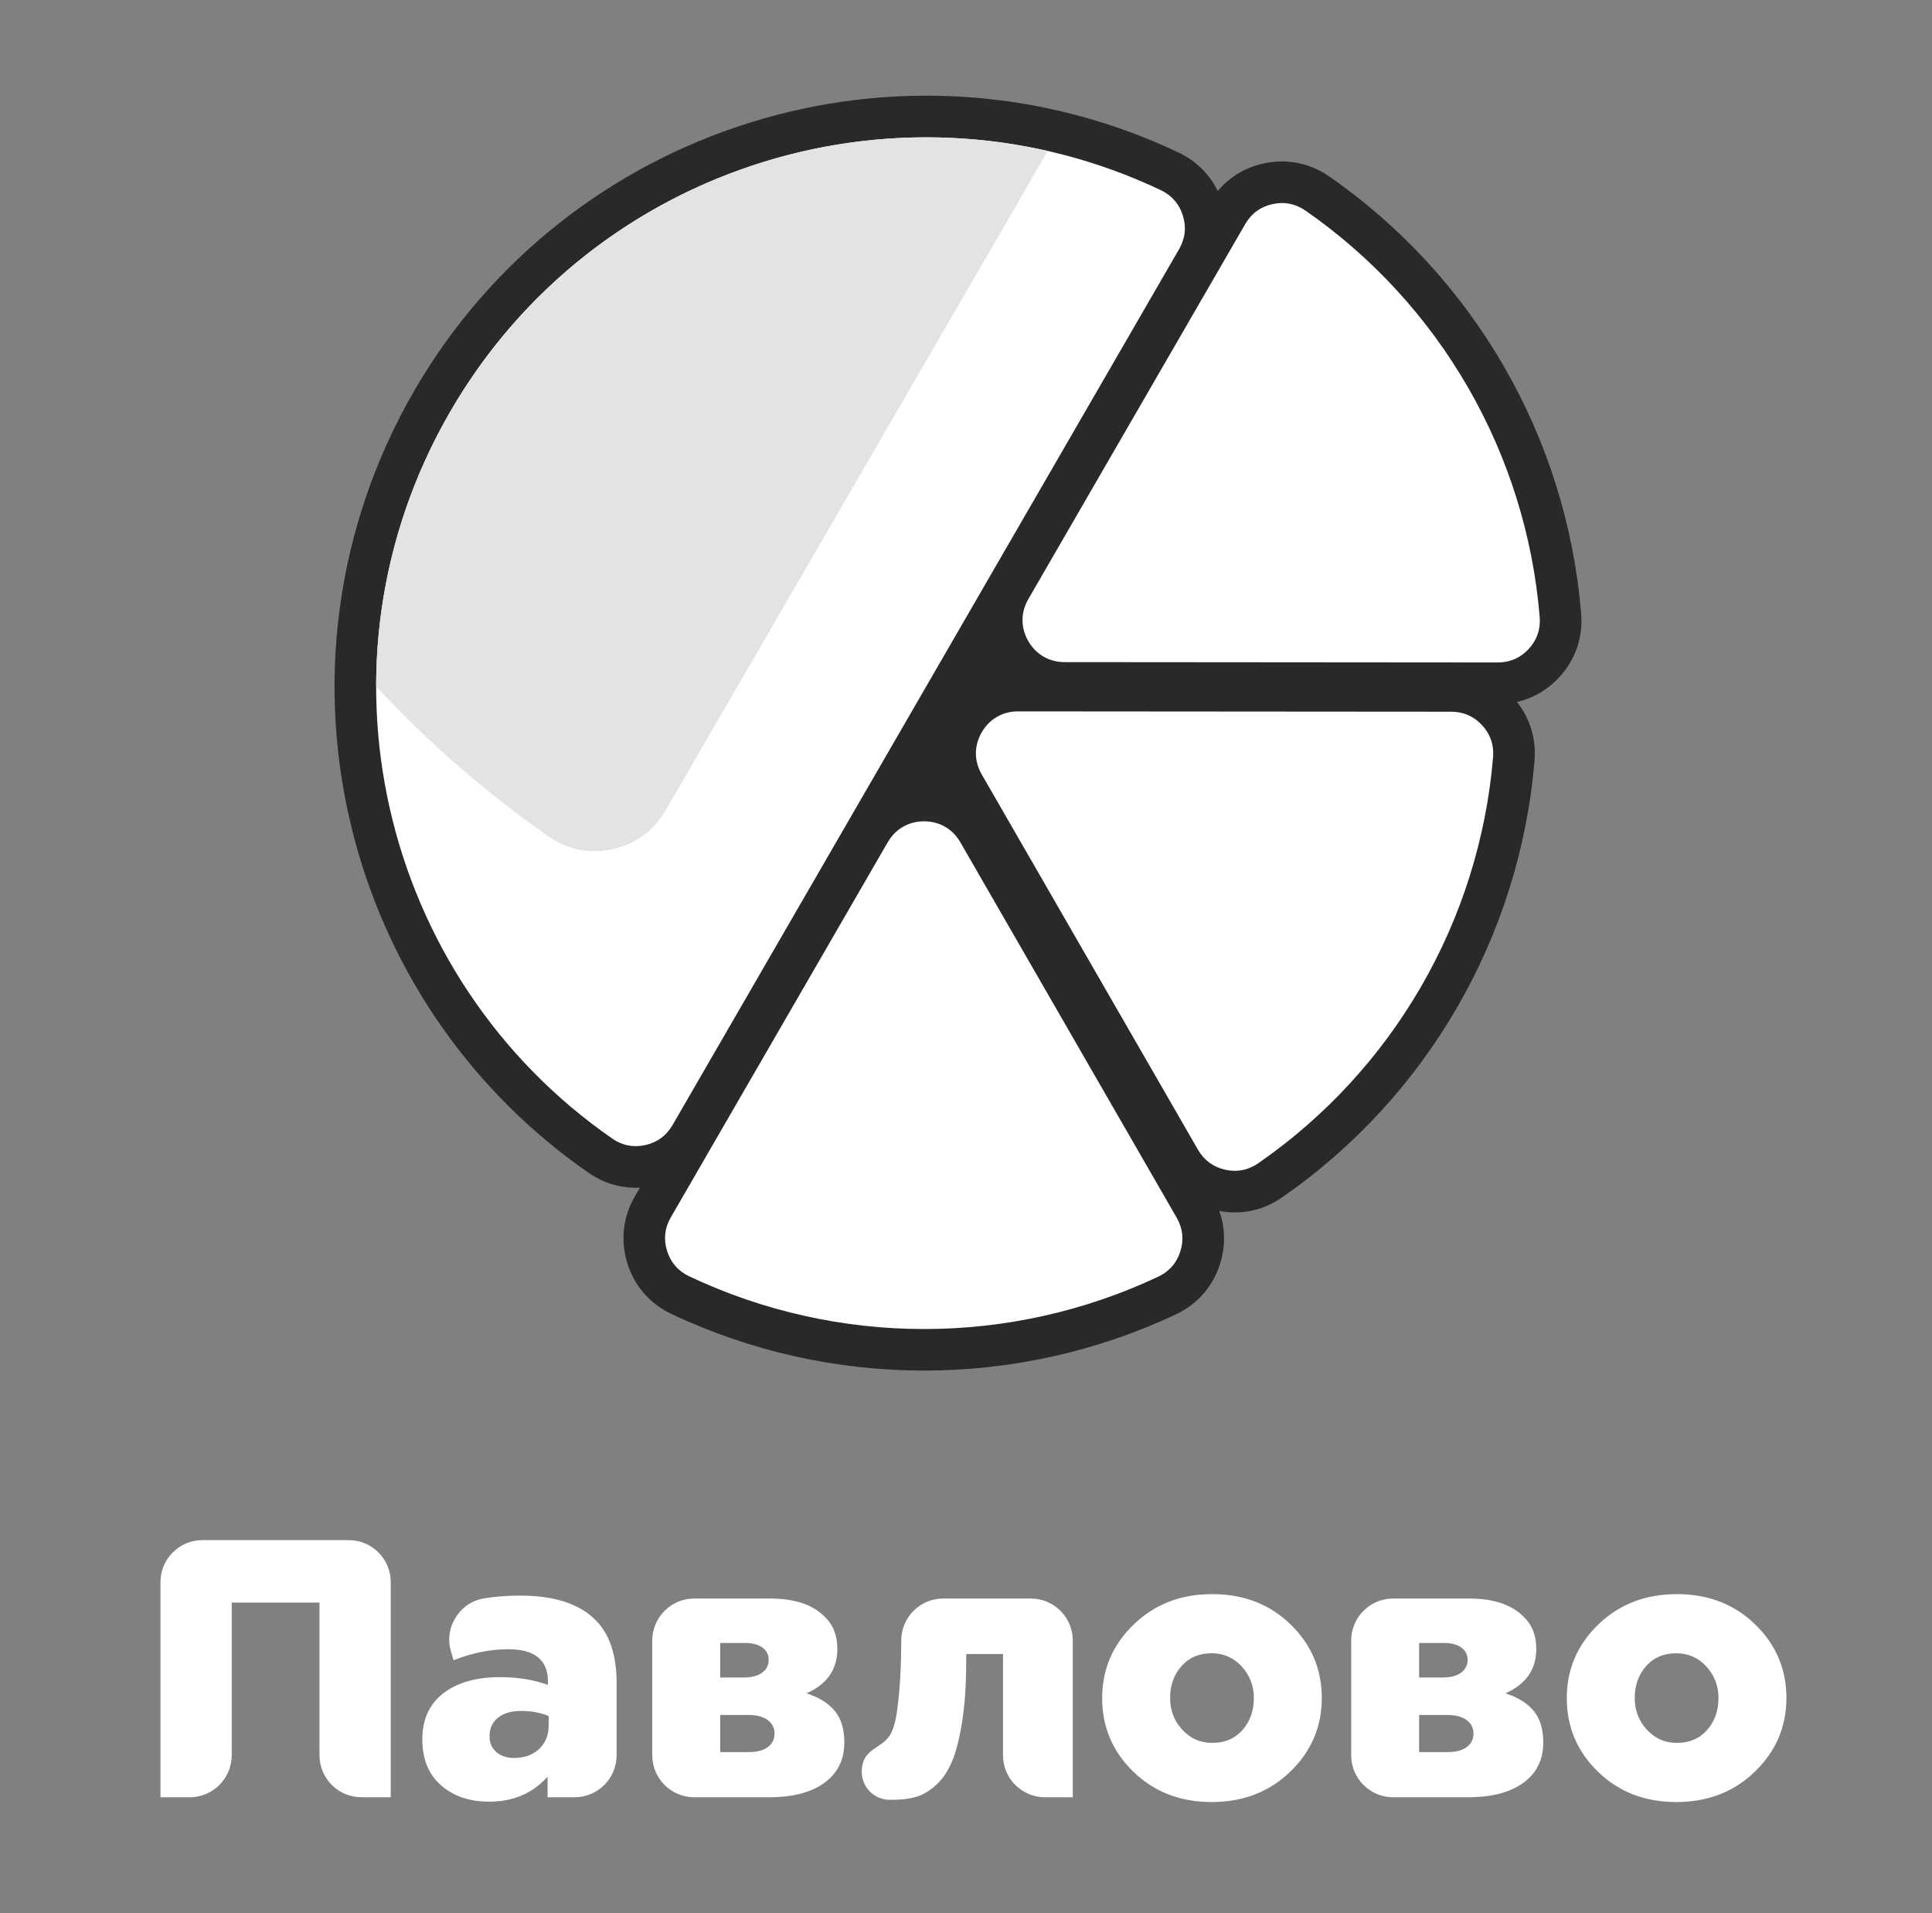 <svg width="101" height="100" viewBox="0 0 101 100" fill="none" xmlns="http://www.w3.org/2000/svg">
<rect x="0" y="0" width="101" height="100" fill="#808080" stroke="none"/>
<path fill-rule="evenodd" clip-rule="evenodd" d="M63.74 63.296C64.056 64.18 64.074 65.128 63.784 66.053C63.411 67.24 62.602 68.168 61.477 68.698C53.137 72.627 43.432 72.619 35.098 68.677C33.974 68.145 33.166 67.216 32.796 66.028C32.428 64.848 32.565 63.612 33.185 62.541L33.453 62.077C32.503 62.123 31.574 61.858 30.771 61.302C24.745 57.127 20.431 50.969 18.54 43.889C16.419 35.95 17.531 27.554 21.646 20.439C29.691 6.531 47.102 1.09 61.616 7.974C62.528 8.406 63.231 9.101 63.661 9.983C64.27 9.256 65.088 8.759 66.044 8.546C67.251 8.276 68.471 8.516 69.487 9.221C77.069 14.486 81.905 22.877 82.659 32.077C82.76 33.315 82.359 34.481 81.517 35.394C80.907 36.055 80.146 36.497 79.301 36.691C79.992 37.562 80.315 38.633 80.222 39.757C79.453 48.956 74.604 57.339 67.014 62.592C66.039 63.266 64.895 63.511 63.74 63.296Z" fill="#292929"/>
<path fill-rule="evenodd" clip-rule="evenodd" d="M48.4 35.914L35.157 58.809C34.839 59.359 34.358 59.712 33.738 59.851C33.118 59.989 32.532 59.876 32.01 59.514C19.838 51.081 15.984 34.573 23.529 21.529C31.074 8.484 47.305 3.594 60.684 9.939C61.258 10.211 61.649 10.662 61.838 11.269C62.027 11.876 61.96 12.469 61.642 13.019L48.4 35.914Z" fill="white"/>
<path fill-rule="evenodd" clip-rule="evenodd" d="M19.665 35.883C22.358 38.786 25.374 41.418 28.682 43.72C29.694 44.424 30.832 44.648 32.036 44.38C33.24 44.113 34.175 43.428 34.794 42.361L54.775 7.892C42.82 5.168 29.99 10.358 23.529 21.528C20.91 26.057 19.665 31.003 19.665 35.883Z" fill="#E3E3E3"/>
<path fill-rule="evenodd" clip-rule="evenodd" d="M46.408 44.024L35.068 63.63C34.749 64.18 34.683 64.774 34.873 65.381C35.062 65.988 35.454 66.439 36.028 66.71C43.785 70.379 52.788 70.386 60.55 66.73C61.125 66.459 61.518 66.008 61.708 65.402C61.898 64.795 61.833 64.202 61.516 63.651L50.206 44.027C49.804 43.329 49.113 42.929 48.308 42.929C47.503 42.928 46.811 43.327 46.408 44.024Z" fill="white"/>
<path fill-rule="evenodd" clip-rule="evenodd" d="M53.757 31.317L65.098 11.711C65.416 11.161 65.897 10.807 66.518 10.669C67.138 10.53 67.725 10.645 68.247 11.008C75.295 15.902 79.79 23.702 80.491 32.254C80.543 32.887 80.348 33.452 79.917 33.92C79.487 34.387 78.939 34.626 78.303 34.626L55.654 34.608C54.849 34.607 54.158 34.208 53.756 33.51C53.354 32.812 53.354 32.014 53.757 31.317Z" fill="white"/>
<path fill-rule="evenodd" clip-rule="evenodd" d="M51.319 40.471L62.628 60.095C62.946 60.645 63.427 60.999 64.047 61.139C64.667 61.279 65.253 61.165 65.776 60.803C72.832 55.92 77.34 48.127 78.054 39.576C78.107 38.943 77.913 38.377 77.483 37.909C77.053 37.441 76.506 37.201 75.87 37.2L53.22 37.183C52.415 37.182 51.724 37.581 51.321 38.278C50.917 38.975 50.917 39.773 51.319 40.471Z" fill="white"/>
<path d="M8.389 93.94V82.692C8.389 81.485 9.373 80.5 10.581 80.5H18.235C19.443 80.5 20.427 81.485 20.427 82.692V93.94H18.894C17.687 93.94 16.702 92.956 16.702 91.748V83.764H12.114V91.748C12.114 92.956 11.129 93.94 9.922 93.94H8.389H8.389ZM46.546 94.074L46.517 94.074C45.707 94.074 45.05 93.418 45.05 92.608C45.05 91.401 46.044 91.427 46.511 90.715C46.645 90.51 46.751 90.215 46.828 89.831C46.905 89.447 46.972 88.894 47.029 88.171C47.084 87.492 47.112 86.681 47.115 85.737C47.12 84.532 48.103 83.553 49.307 83.553H53.89C55.098 83.553 56.082 84.537 56.082 85.745V93.94H54.626C53.419 93.94 52.434 92.956 52.434 91.748V86.452H50.514C50.514 87.606 50.485 88.755 50.313 89.899C50.178 90.788 50.002 91.499 49.785 92.03C49.567 92.561 49.285 92.984 48.94 93.297C48.594 93.611 48.242 93.819 47.884 93.921C47.449 94.045 46.996 94.076 46.546 94.074L46.546 94.074ZM25.573 94.171C24.549 94.171 23.71 93.886 23.058 93.316C22.405 92.747 22.078 91.95 22.078 90.926C22.078 89.876 22.443 89.07 23.173 88.507C23.902 87.943 24.895 87.662 26.149 87.662C27.058 87.662 27.89 87.796 28.645 88.065V87.892C28.645 86.766 27.954 86.203 26.571 86.203C25.637 86.203 24.683 86.394 23.71 86.779L23.576 86.318C23.394 85.692 23.481 85.082 23.83 84.531C24.179 83.981 24.694 83.643 25.337 83.54C25.93 83.446 26.54 83.399 27.166 83.399C28.959 83.399 30.277 83.822 31.122 84.666C31.864 85.396 32.235 86.497 32.235 87.969V91.748C32.235 92.956 31.251 93.94 30.044 93.94H28.626V92.865C27.845 93.736 26.827 94.171 25.573 94.171V94.171ZM26.879 91.886C27.416 91.886 27.851 91.729 28.184 91.415C28.517 91.102 28.683 90.689 28.683 90.177V89.697C28.261 89.518 27.787 89.428 27.263 89.428C26.738 89.428 26.328 89.547 26.034 89.783C25.739 90.02 25.592 90.343 25.592 90.753C25.592 91.099 25.711 91.374 25.947 91.579C26.184 91.784 26.495 91.886 26.879 91.886H26.879ZM34.098 91.748V85.745C34.098 84.538 35.083 83.553 36.29 83.553H40.261C41.529 83.553 42.476 83.867 43.103 84.494C43.551 84.916 43.775 85.479 43.775 86.183C43.775 87.259 43.237 88.033 42.162 88.507C42.828 88.724 43.324 89.035 43.65 89.438C43.977 89.841 44.14 90.388 44.14 91.079C44.14 91.975 43.794 92.676 43.103 93.182C42.412 93.688 41.445 93.94 40.203 93.94H36.29C35.083 93.94 34.098 92.956 34.098 91.748V91.748ZM37.65 91.579H39.148C39.57 91.579 39.9 91.492 40.136 91.319C40.373 91.147 40.492 90.907 40.492 90.599C40.492 90.318 40.373 90.087 40.136 89.908C39.9 89.729 39.557 89.639 39.109 89.639H37.65V91.579V91.579ZM37.65 87.681H38.879C39.288 87.681 39.608 87.598 39.839 87.431C40.069 87.265 40.184 87.041 40.184 86.759C40.184 86.491 40.076 86.276 39.858 86.116C39.64 85.956 39.333 85.876 38.936 85.876H37.65V87.681V87.681ZM63.34 94.19C61.702 94.19 60.338 93.662 59.25 92.606C58.162 91.55 57.618 90.267 57.618 88.756C57.618 87.259 58.166 85.978 59.26 84.916C60.354 83.854 61.727 83.323 63.378 83.323C65.017 83.323 66.38 83.85 67.468 84.906C68.556 85.963 69.1 87.246 69.1 88.756C69.1 90.254 68.553 91.534 67.459 92.596C66.364 93.659 64.991 94.19 63.34 94.19H63.34ZM63.378 91.099C64.031 91.099 64.556 90.875 64.953 90.427C65.35 89.979 65.548 89.422 65.548 88.756C65.548 88.116 65.337 87.566 64.915 87.105C64.492 86.644 63.967 86.414 63.34 86.414C62.687 86.414 62.162 86.638 61.766 87.086C61.369 87.534 61.17 88.091 61.17 88.756C61.17 89.396 61.382 89.947 61.804 90.407C62.226 90.868 62.751 91.099 63.378 91.099ZM70.636 91.748V85.745C70.636 84.538 71.621 83.553 72.828 83.553H76.799C78.067 83.553 79.014 83.867 79.641 84.494C80.089 84.916 80.313 85.479 80.313 86.183C80.313 87.259 79.775 88.033 78.7 88.507C79.366 88.724 79.862 89.035 80.188 89.438C80.515 89.841 80.678 90.388 80.678 91.079C80.678 91.975 80.332 92.676 79.641 93.182C78.95 93.688 77.983 93.94 76.742 93.94H72.828C71.621 93.94 70.636 92.956 70.636 91.748L70.636 91.748ZM74.188 91.579H75.686C76.108 91.579 76.438 91.492 76.675 91.319C76.911 91.147 77.03 90.907 77.03 90.599C77.03 90.318 76.912 90.087 76.675 89.908C76.438 89.729 76.095 89.639 75.647 89.639H74.188V91.579L74.188 91.579ZM74.188 87.681H75.417C75.827 87.681 76.147 87.598 76.377 87.431C76.608 87.265 76.723 87.041 76.723 86.759C76.723 86.491 76.614 86.276 76.396 86.116C76.179 85.956 75.871 85.876 75.475 85.876H74.188V87.681V87.681ZM87.629 94.19C85.99 94.19 84.627 93.662 83.539 92.606C82.451 91.55 81.907 90.267 81.907 88.756C81.907 87.259 82.454 85.978 83.548 84.916C84.643 83.854 86.016 83.323 87.667 83.323C89.305 83.323 90.668 83.85 91.757 84.906C92.845 85.963 93.389 87.246 93.389 88.756C93.389 90.254 92.841 91.534 91.747 92.596C90.653 93.659 89.28 94.19 87.629 94.19H87.629ZM87.667 91.099C88.32 91.099 88.844 90.875 89.241 90.427C89.638 89.979 89.837 89.422 89.837 88.756C89.837 88.116 89.625 87.566 89.203 87.105C88.781 86.644 88.256 86.414 87.629 86.414C86.976 86.414 86.451 86.638 86.054 87.086C85.657 87.534 85.459 88.091 85.459 88.756C85.459 89.396 85.67 89.947 86.092 90.407C86.515 90.868 87.04 91.099 87.667 91.099Z" fill="white"/>
</svg>
